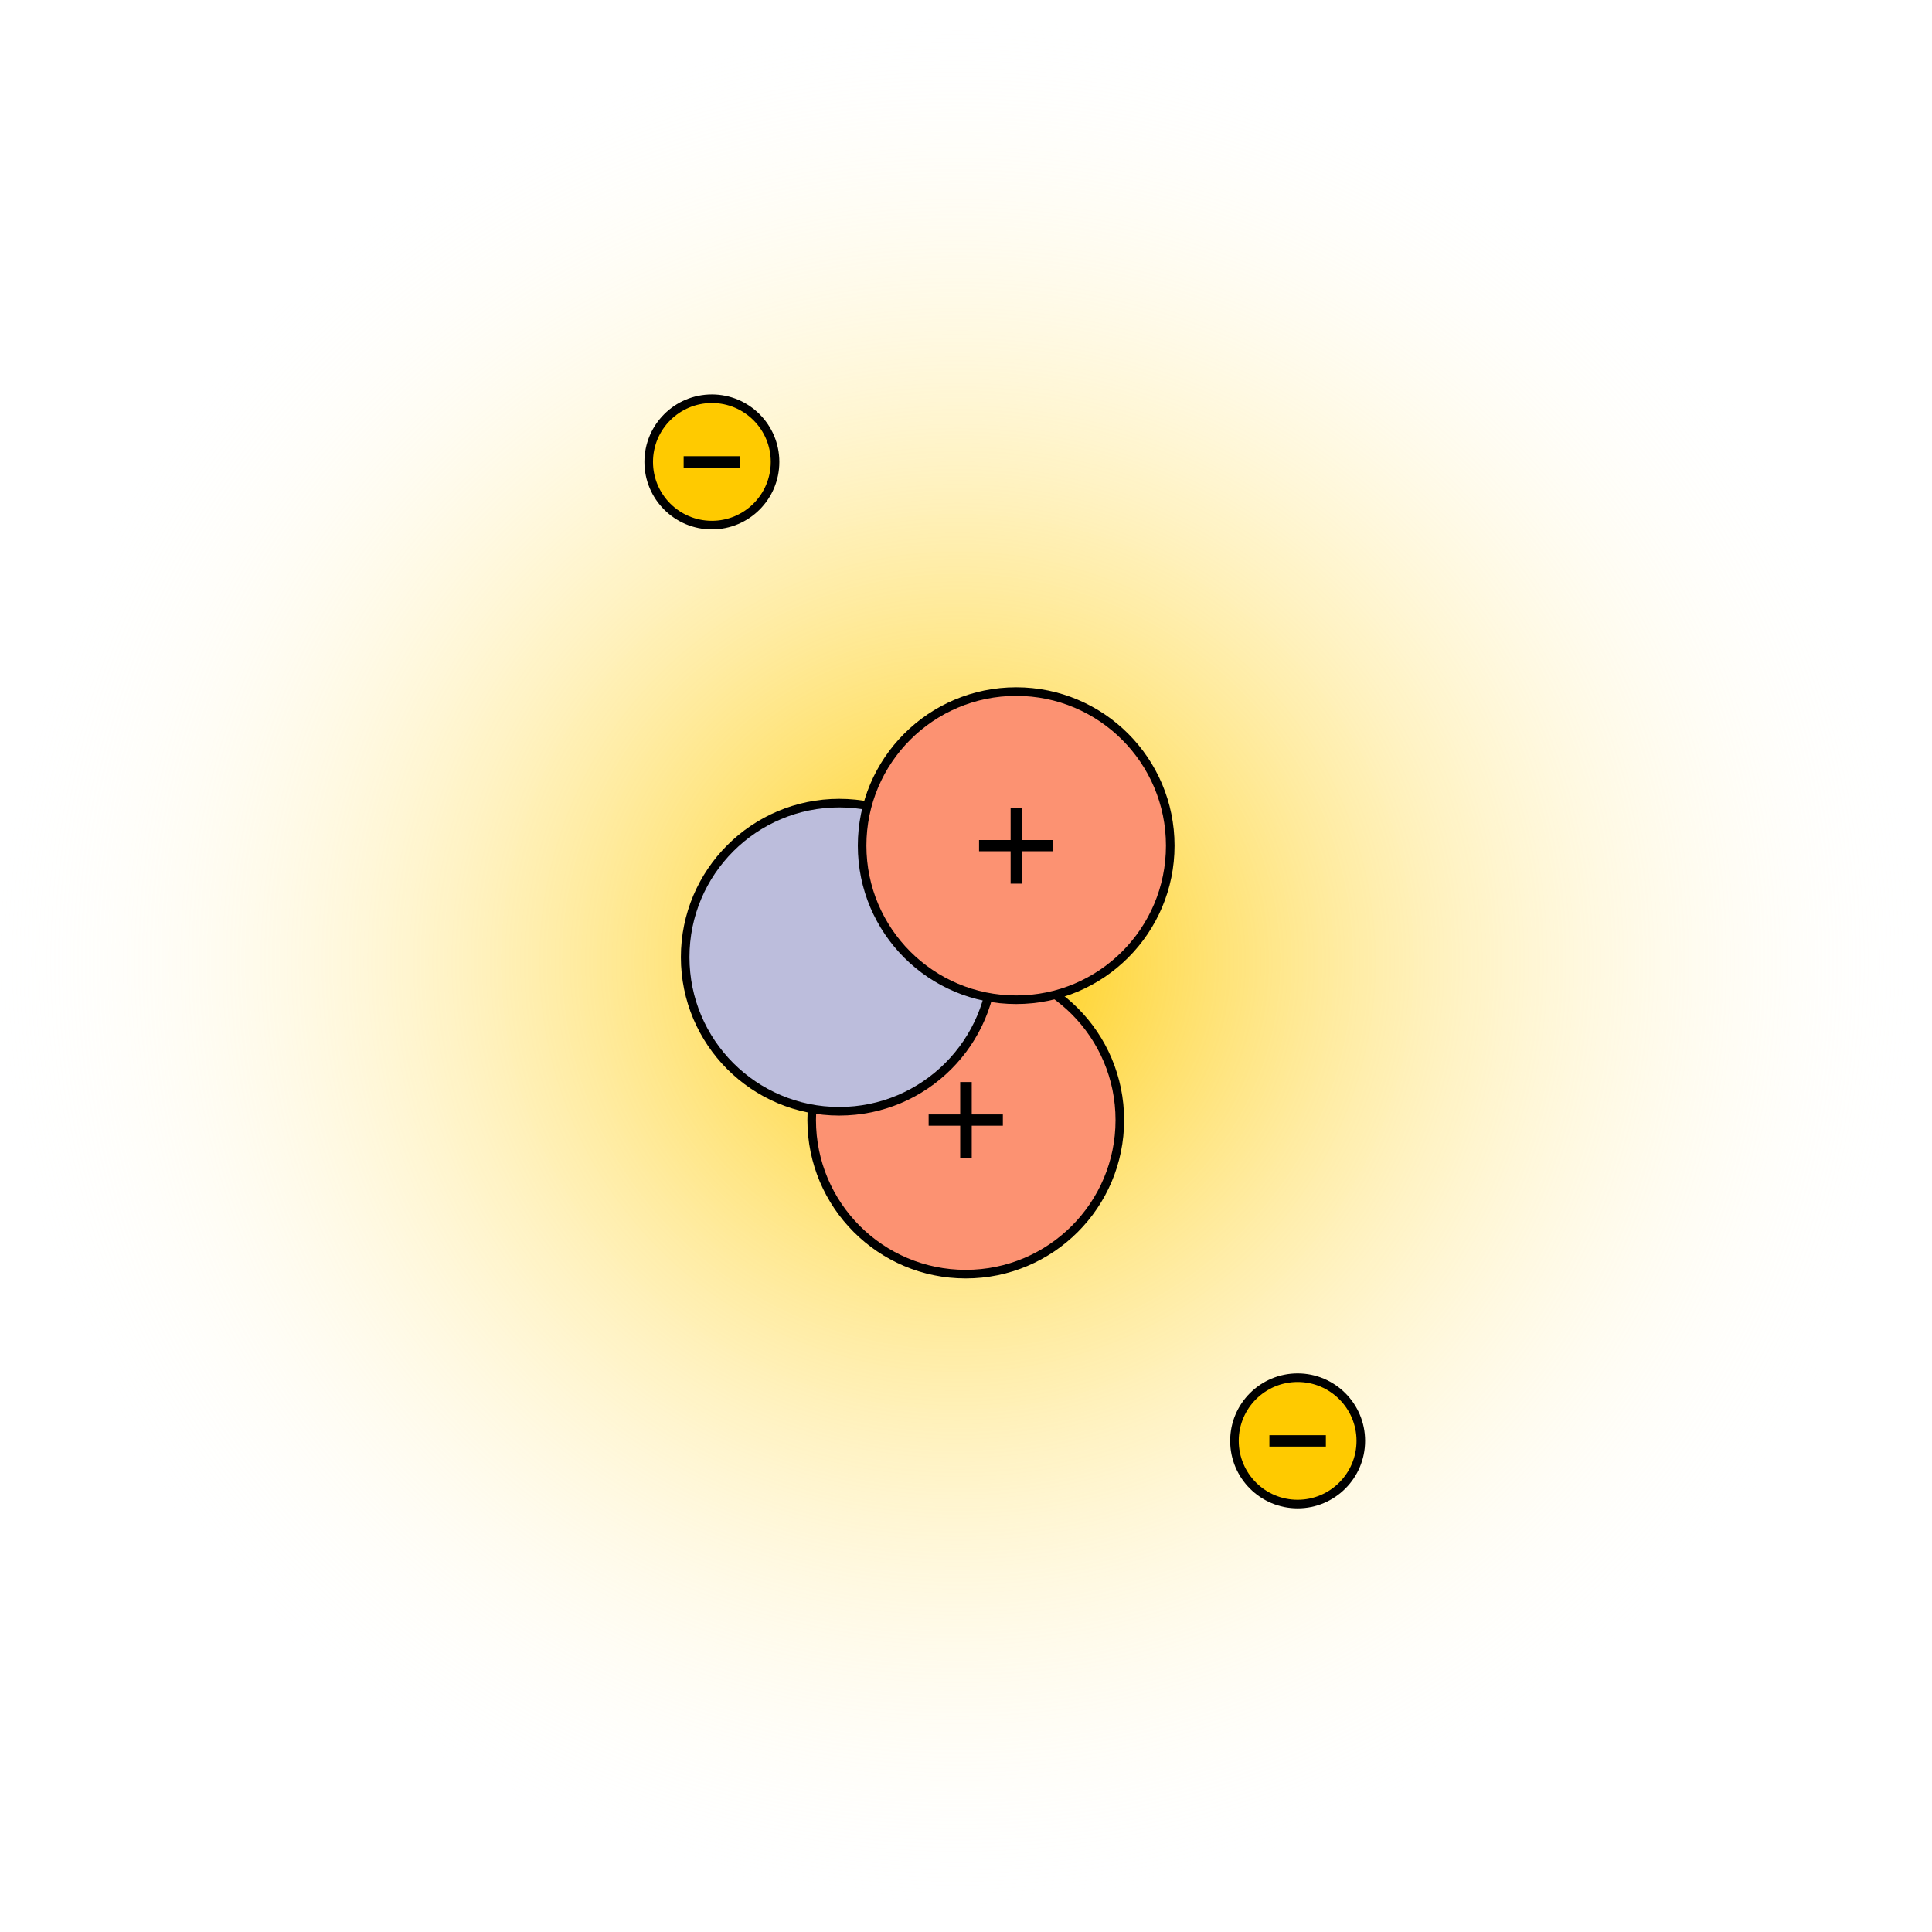<?xml version="1.0" encoding="UTF-8" standalone="no"?>
<!-- Created with Inkscape (http://www.inkscape.org/) -->

<svg
   version="1.1"
   id="svg132"
   width="300"
   height="300"
   viewBox="0 0 300 300"
   sodipodi:docname="He3.svg"
   inkscape:version="1.3.2 (091e20e, 2023-11-25)"
   xmlns:inkscape="http://www.inkscape.org/namespaces/inkscape"
   xmlns:sodipodi="http://sodipodi.sourceforge.net/DTD/sodipodi-0.dtd"
   xmlns="http://www.w3.org/2000/svg"
   xmlns:svg="http://www.w3.org/2000/svg">
  <defs
     id="defs136">
    <clipPath
       clipPathUnits="userSpaceOnUse"
       id="clipPath156">
      <path
         d="M 0,109.694 H 109.694 V 0 H 0 Z"
         id="path154" />
    </clipPath>
    <clipPath
       clipPathUnits="userSpaceOnUse"
       id="clipPath160">
      <path
         d="M 109.694,54.847 C 109.694,24.556 85.138,0 54.847,0 24.556,0 0,24.556 0,54.847 c 0,30.291 24.556,54.847 54.847,54.847 30.291,0 54.847,-24.556 54.847,-54.847"
         id="path158" />
    </clipPath>
    <clipPath
       clipPathUnits="userSpaceOnUse"
       id="clipPath164">
      <path
         d="M -32768,32767 H 32767 V -32768 H -32768 Z"
         id="path162" />
    </clipPath>
    <radialGradient
       fx="0"
       fy="0"
       cx="0"
       cy="0"
       r="1"
       gradientUnits="userSpaceOnUse"
       gradientTransform="matrix(54.847,0,0,-54.847,54.847,54.847)"
       spreadMethod="pad"
       id="radialGradient170">
      <stop
         style="stop-opacity:1;stop-color:#ffffff"
         offset="0"
         id="stop166" />
      <stop
         style="stop-opacity:0;stop-color:#ffffff"
         offset="1"
         id="stop168" />
    </radialGradient>
    <mask
       maskUnits="userSpaceOnUse"
       x="0"
       y="0"
       width="1"
       height="1"
       id="mask172">
      <g
         id="g182">
        <g
           clip-path="url(#clipPath164)"
           id="g180">
          <g
             id="g178">
            <g
               id="g176">
              <path
                 d="M -32768,32767 H 32767 V -32768 H -32768 Z"
                 style="fill:url(#radialGradient170);stroke:none"
                 id="path174" />
            </g>
          </g>
        </g>
      </g>
    </mask>
    <radialGradient
       fx="1.034"
       fy="1.042"
       cx="1.034"
       cy="1.042"
       r="1"
       gradientUnits="userSpaceOnUse"
       gradientTransform="matrix(113.425,-0.939,-0.928,-112,-4.77,115.374)"
       spreadMethod="pad"
       id="radialGradient188">
      <stop
         style="stop-opacity:1;stop-color:#ffca00"
         offset="0"
         id="stop184" />
      <stop
         style="stop-color:#ffffff;stop-opacity:0;"
         offset="1"
         id="stop186" />
    </radialGradient>
    <clipPath
       clipPathUnits="userSpaceOnUse"
       id="clipPath895">
      <g
         id="g901"
         style="stroke-width:1">
        <g
           id="g899"
           style="stroke-width:1">
          <path
             d="M 0,109.694 H 109.694 V 0 H 0 Z"
             id="path897"
             style="stroke-width:1" />
        </g>
      </g>
    </clipPath>
    <clipPath
       clipPathUnits="userSpaceOnUse"
       id="clipPath925">
      <g
         id="g931"
         style="stroke-width:1">
        <g
           id="g929"
           style="stroke-width:1">
          <path
             d="M 0,109.694 H 109.694 V 0 H 0 Z"
             id="path927"
             style="stroke-width:1" />
        </g>
      </g>
    </clipPath>
    <clipPath
       clipPathUnits="userSpaceOnUse"
       id="clipPath940">
      <g
         id="g946"
         style="stroke-width:1">
        <g
           id="g944"
           style="stroke-width:1">
          <path
             d="M 0,109.694 H 109.694 V 0 H 0 Z"
             id="path942"
             style="stroke-width:1" />
        </g>
      </g>
    </clipPath>
    <clipPath
       clipPathUnits="userSpaceOnUse"
       id="clipPath955">
      <g
         id="g961"
         style="stroke-width:1">
        <g
           id="g959"
           style="stroke-width:1">
          <path
             d="M 0,109.694 H 109.694 V 0 H 0 Z"
             id="path957"
             style="stroke-width:1" />
        </g>
      </g>
    </clipPath>
    <clipPath
       clipPathUnits="userSpaceOnUse"
       id="clipPath985">
      <g
         id="g991"
         style="stroke-width:1">
        <g
           id="g989"
           style="stroke-width:1">
          <path
             d="M 0,109.694 H 109.694 V 0 H 0 Z"
             id="path987"
             style="stroke-width:1" />
        </g>
      </g>
    </clipPath>
    <clipPath
       clipPathUnits="userSpaceOnUse"
       id="clipPath1015">
      <g
         id="g1021"
         style="stroke-width:1">
        <g
           id="g1019"
           style="stroke-width:1">
          <path
             d="M 0,109.694 H 109.694 V 0 H 0 Z"
             id="path1017"
             style="stroke-width:1" />
        </g>
      </g>
    </clipPath>
    <clipPath
       clipPathUnits="userSpaceOnUse"
       id="clipPath1045">
      <g
         id="g1051"
         style="stroke-width:1">
        <g
           id="g1049"
           style="stroke-width:1">
          <path
             d="M 0,109.694 H 109.694 V 0 H 0 Z"
             id="path1047"
             style="stroke-width:1" />
        </g>
      </g>
    </clipPath>
    <clipPath
       clipPathUnits="userSpaceOnUse"
       id="clipPath1075">
      <g
         id="g1081"
         style="stroke-width:1">
        <g
           id="g1079"
           style="stroke-width:1">
          <path
             d="M 0,109.694 H 109.694 V 0 H 0 Z"
             id="path1077"
             style="stroke-width:1" />
        </g>
      </g>
    </clipPath>
    <clipPath
       clipPathUnits="userSpaceOnUse"
       id="clipPath1090">
      <g
         id="g1096"
         style="stroke-width:1">
        <g
           id="g1094"
           style="stroke-width:1">
          <path
             d="M 0,109.694 H 109.694 V 0 H 0 Z"
             id="path1092"
             style="stroke-width:1" />
        </g>
      </g>
    </clipPath>
    <clipPath
       clipPathUnits="userSpaceOnUse"
       id="clipPath1105">
      <g
         id="g1111"
         style="stroke-width:1">
        <g
           id="g1109"
           style="stroke-width:1">
          <path
             d="M 0,109.694 H 109.694 V 0 H 0 Z"
             id="path1107"
             style="stroke-width:1" />
        </g>
      </g>
    </clipPath>
  </defs>
  <sodipodi:namedview
     id="namedview134"
     pagecolor="#505050"
     bordercolor="#eeeeee"
     borderopacity="1"
     inkscape:showpageshadow="0"
     inkscape:pageopacity="0"
     inkscape:pagecheckerboard="0"
     inkscape:deskcolor="#505050"
     showgrid="false"
     inkscape:zoom="1.6939482"
     inkscape:cx="162.34263"
     inkscape:cy="183.00442"
     inkscape:window-width="1472"
     inkscape:window-height="939"
     inkscape:window-x="0"
     inkscape:window-y="25"
     inkscape:window-maximized="0"
     inkscape:current-layer="g140">
    <inkscape:page
       x="0"
       y="0"
       id="page138"
       width="300"
       height="300"
       margin="0"
       bleed="0"
       inkscape:export-filename="atom.png"
       inkscape:export-xdpi="360"
       inkscape:export-ydpi="360" />
  </sodipodi:namedview>
  <g
     id="g140"
     inkscape:groupmode="layer"
     inkscape:label="Page 1"
     transform="matrix(1.333,0,0,-1.333,7.5598703e-7,146.259)">
    <path
       d="m 225,-2.806 c 0,-62.132 -50.368,-112.5 -112.5,-112.5 C 50.368,-115.306 0,-64.938 0,-2.806 0,59.326 50.368,109.694 112.5,109.694 c 62.132,0 112.5,-50.368 112.5,-112.5"
       style="fill:url(#radialGradient188);stroke:none;stroke-width:1"
       id="path192"
       inkscape:label="electron cloud" />
    <path
       d="m 130.448,-20.753 c 0,-9.913 -8.034,-17.948 -17.948,-17.948 -9.913,0 -17.948,8.034 -17.948,17.948 0,9.913 8.034,17.948 17.948,17.948 9.913,0 17.948,-8.034 17.948,-17.948"
       style="fill:#fc9272;fill-opacity:1;fill-rule:nonzero;stroke:#000000;stroke-width:1;stroke-dasharray:none;stroke-opacity:1"
       id="path210"
       clip-path="none" />
    <path
       d="m 115.711,-1.78 c 0,-9.913 -8.034,-17.948 -17.948,-17.948 -9.913,0 -17.948,8.034 -17.948,17.948 0,9.913 8.034,17.948 17.948,17.948 9.913,0 17.948,-8.034 17.948,-17.948"
       style="fill:#bcbddc;fill-opacity:1;fill-rule:nonzero;stroke:#000000;stroke-width:1;stroke-dasharray:none;stroke-opacity:1"
       id="path234"
       clip-path="none" />
    <path
       d="m 90.285,55.915 c 0,-4.063 -3.294,-7.36 -7.358,-7.36 -4.065,0 -7.36,3.296 -7.36,7.36 0,4.063 3.294,7.358 7.36,7.358 4.063,0 7.358,-3.294 7.358,-7.358"
       style="fill:#ffca00;fill-opacity:1;fill-rule:nonzero;stroke:#000000;stroke-width:1;stroke-dasharray:none;stroke-opacity:1"
       id="path242"
       clip-path="none" />
    <path
       d="m 158.52,-58.123 c 0,-4.063 -3.294,-7.36 -7.36,-7.36 -4.063,0 -7.36,3.296 -7.36,7.36 0,4.063 3.296,7.358 7.36,7.358 4.065,0 7.36,-3.294 7.36,-7.358"
       style="fill:#ffca00;fill-opacity:1;fill-rule:nonzero;stroke:#000000;stroke-width:1;stroke-dasharray:none;stroke-opacity:1"
       id="path250"
       clip-path="none" />
    <path
       d="m 136.322,11.212 c 0,-9.913 -8.034,-17.948 -17.948,-17.948 -9.913,0 -17.948,8.034 -17.948,17.948 0,9.913 8.034,17.948 17.948,17.948 9.913,0 17.948,-8.034 17.948,-17.948"
       style="fill:#fc9272;fill-opacity:1;fill-rule:nonzero;stroke:#000000;stroke-width:1;stroke-dasharray:none;stroke-opacity:1"
       id="path226"
       clip-path="none" />
    <path
       d="m 118.571,-7.282 h -0.345 v -3.774 h -3.676 v -0.312 h 3.676 v -3.774 h 0.345 v 3.774 h 3.626 v 0.312 h -3.626 z"
       id="text1865"
       style="font-weight:300;font-size:16.409px;font-family:'Avenir Next';-inkscape-font-specification:'Avenir Next,  weight=275';stroke:#000000;stroke-width:1;stroke-linecap:round"
       transform="scale(1,-1)"
       aria-label="+" />
    <path
       d="m 148.371,58.288 v -0.328 h 5.579 v 0.328 z"
       id="text1865-9"
       style="font-weight:300;font-size:16.409px;font-family:'Avenir Next';-inkscape-font-specification:'Avenir Next,  weight=275';stroke:#000000;stroke-width:1;stroke-linecap:round"
       transform="scale(1,-1)"
       aria-label="–" />
    <path
       d="m 80.137,-55.75 v -0.328 h 5.579 v 0.328 z"
       id="text1865-9-8"
       style="font-weight:300;font-size:16.409px;font-family:'Avenir Next';-inkscape-font-specification:'Avenir Next,  weight=275';stroke:#000000;stroke-width:1;stroke-linecap:round"
       transform="scale(1,-1)"
       aria-label="–" />
    <path
       d="m 112.697,24.683 h -0.345 v -3.774 h -3.676 v -0.312 h 3.676 v -3.774 h 0.345 v 3.774 h 3.626 v 0.312 h -3.626 z"
       id="text1865-5"
       style="font-weight:300;font-size:16.409px;font-family:'Avenir Next';-inkscape-font-specification:'Avenir Next,  weight=275';stroke:#000000;stroke-width:1;stroke-linecap:round"
       transform="scale(1,-1)"
       aria-label="+" />
  </g>
</svg>
